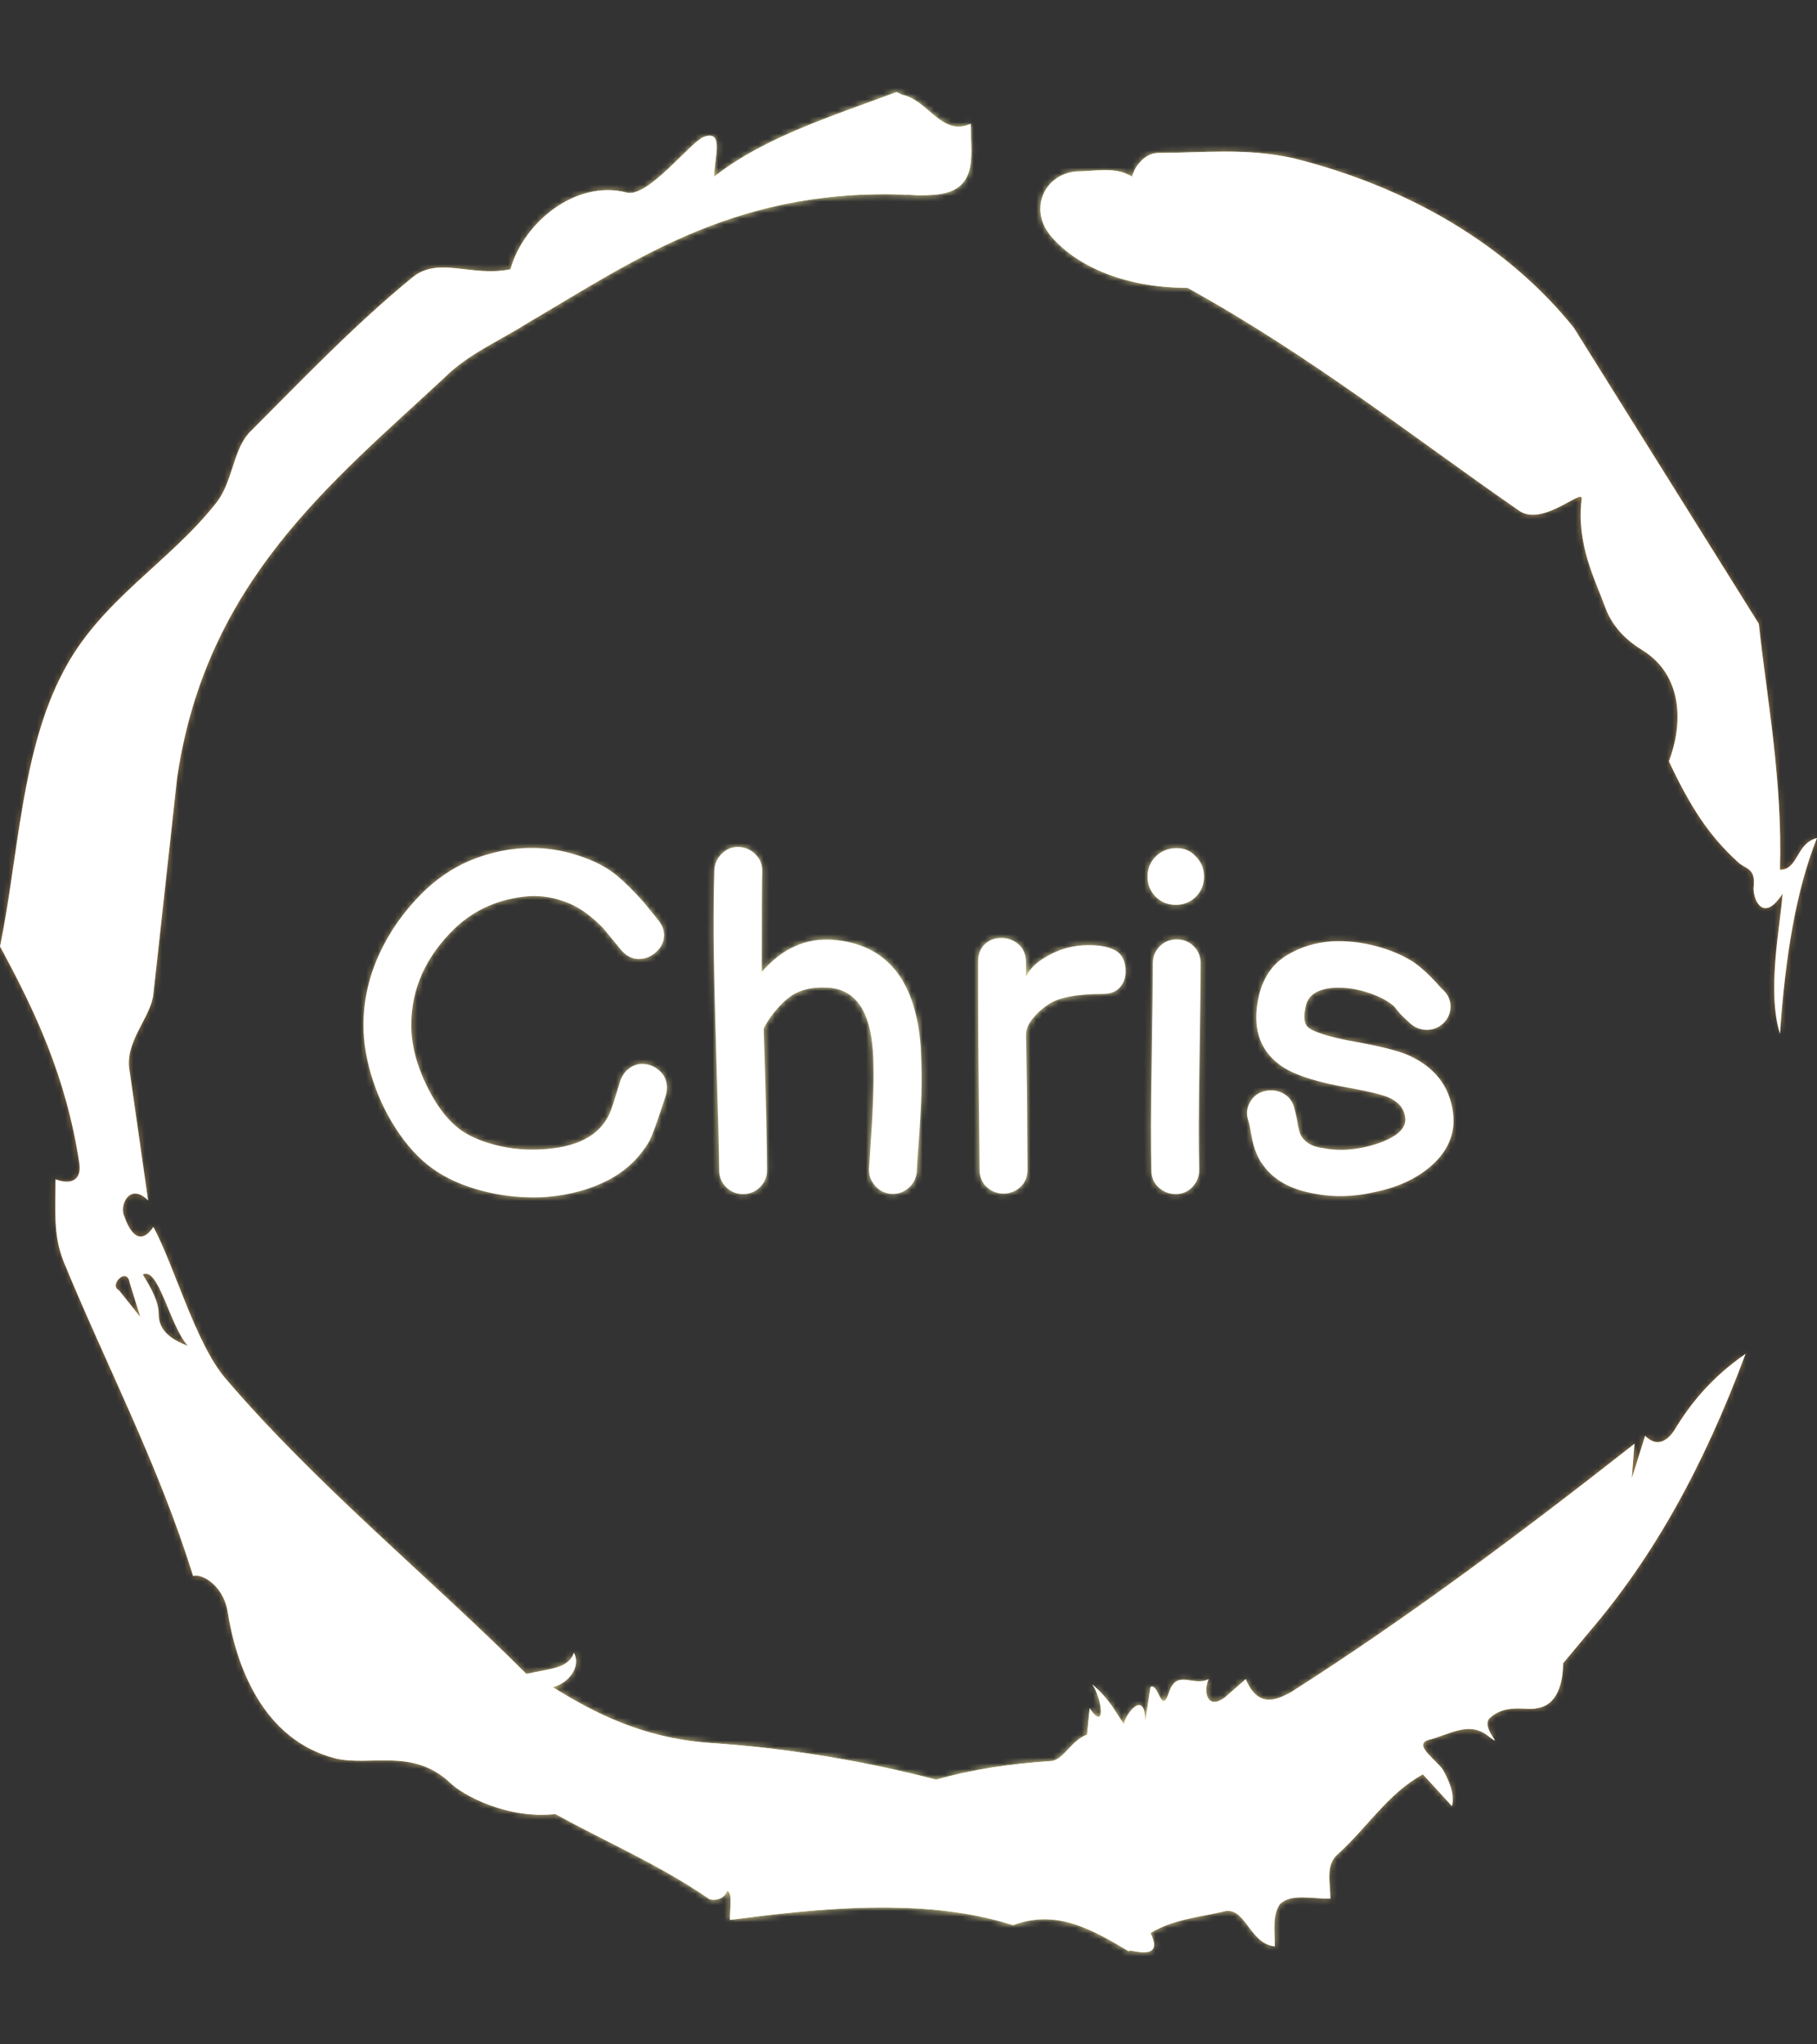 <svg xmlns="http://www.w3.org/2000/svg" version="1.1" xmlns:xlink="http://www.w3.org/1999/xlink" xmlns:svgjs="http://svgjs.dev/svgjs" width="1000" height="1125" viewBox="0 0 1000 1125"><rect x="0" y="0" width="1000" height="1125" fill="#333333" stroke="none"/><g transform="matrix(1,0,0,1,1.7053025658242404e-13,0)"><svg viewBox="0 0 320 360" data-background-color="#35185a" preserveAspectRatio="xMidYMid meet" height="1125" width="1000" xmlns="http://www.w3.org/2000/svg" xmlns:xlink="http://www.w3.org/1999/xlink"><g id="tight-bounds" transform="matrix(1,0,0,1,0,0)"><svg viewBox="0 0 320 360" height="360" width="320"><rect width="320" height="360" fill="url(#9542d16d-91cc-4869-b757-01d4b4a28c5e)" mask="url(&quot;#dd83c23e-1a73-479a-a891-f3d7fb86fa21&quot;)" data-fill-palette-color="tertiary"></rect><rect width="320" height="360" fill="url(#34bc9795-ccf0-4934-a202-5b7e321963d7)" mask="url(&quot;#f00cc2df-b015-4e9e-9b78-61f10a2282fc&quot;)" data-fill-palette-color="primary"></rect><g><svg></svg></g><g><svg viewBox="0 0 320 360" height="360" width="320"><g><path xmlns="http://www.w3.org/2000/svg" d="M20.961 227.22l3.726 4.658-1.863-6.056c-0.466-2.795-3.726 0.466-1.863 1.398M25.153 224.425c1.397 2.329 2.795 4.658 2.795 6.987 0 3.261 2.795 4.658 5.123 5.589-3.261-3.726-5.124-13.974-7.918-12.576M204.017 26.929c7.918 0 15.371-0.932 23.756 0.931 20.495 5.124 37.729 15.371 49.374 29.811l32.606 52.169c1.397 13.042 4.192 27.482 3.726 43.319 3.261 0 2.795-4.658 6.521-5.59-3.726 9.316-5.59 20.961-6.521 34.469-2.329-7.453 0-18.632 0.466-24.687-3.261 5.124-5.124 1.397-5.124-0.932 0.466-3.726-1.397-3.261-2.795-4.658-5.124-4.658-8.384-9.782-12.11-17.7 2.329-6.055 2.795-14.905-4.658-19.563-2.329-1.397-5.124-3.726-6.521-7.453-1.863-5.124-5.124-11.179-4.193-19.097 0.466-2.329-6.987 5.124-11.179 1.863-18.166-12.576-36.332-27.016-58.224-39.127-11.645 0-20.029-4.192-24.221-9.316-3.726-4.658-0.932-10.713 4.658-11.179 3.261 0 6.987-0.932 9.782 0.932 0.466-1.863 2.329-4.192 4.657-4.192M157.904 16.215l0.932 0.466c4.658 0.932 6.987 7.453 12.11 5.124 0 3.261 0.466 6.521-0.466 8.85-1.397 3.726-5.59 3.726-8.85 3.726-31.208-1.863-49.374 11.179-68.471 22.358-5.124 3.261-10.713 5.59-14.906 9.782-20.029 18.632-41.921 35.866-47.045 70.335l-4.192 38.195c-0.466 4.192-5.124 8.384-4.192 13.508l3.26 22.824c-3.261-3.261-5.124 0.932-4.192 2.795 0.466 1.397 2.329 6.055 5.124 1.863 3.726 6.987 7.453 20.495 12.576 26.55 15.837 18.632 36.332 35.4 53.101 52.169 4.192-0.932 7.453-0.932 8.384-3.727 1.397 2.795-1.397 5.59-3.726 6.056 7.453 4.658 15.837 8.85 27.016 9.781 14.44 0.932 27.948 3.261 40.524 6.522 6.521-1.863 13.042-2.795 20.029-3.261 2.329 0 3.726-3.726 6.521-4.658l0.466-4.658c2.795 4.192 2.329-1.397 0.466-4.192 3.261 2.795 4.192 5.124 5.589 6.987 0-1.397 3.726-6.521 3.727-0.466l0.931-6.055c1.397-0.932 1.863 5.124 3.261 0.931 1.397-4.192 4.192-0.932 6.987-2.329-0.932 1.863-0.466 5.59 2.794 3.261l3.727-3.261c2.329 5.59 6.055 3.261 7.918 2.329 20.495-13.042 40.99-28.413 60.553-43.784l-0.466 6.055 2.329-7.453c2.329 2.329 4.192 0.466 5.124-0.931 2.795-4.658 6.521-9.316 12.577-13.508-7.453 20.029-16.303 35.866-27.482 48.908l-4.658 5.59c0 3.261-0.932 7.453-4.658 7.918-1.863 0.466-5.59-0.932-8.384 1.863-1.397 1.863 3.261 5.59-0.466 2.795-3.261-2.329-6.521 0-10.248 0.932-2.795 0.932 1.863 3.726 2.795 5.589 0.932 1.863 1.863 3.726 1.398 6.056l-5.124-5.59c-6.055 3.261-9.782 9.316-14.906 13.974-2.329 1.863-1.397 5.124-1.397 7.918-3.261 0-6.987-0.932-8.85 0.932-1.397 1.863-0.932 4.658-0.932 7.453-4.658-0.466-5.124-7.453-9.315-6.056-4.192 0.932-8.85 1.397-12.577 3.727 2.795 5.59-4.658 2.329-3.726 3.26-6.987-4.192-13.042-7.453-20.495-4.658-15.837-5.124-35.4-2.795-49.84-0.931 0-2.329 0.466-4.658-0.466-5.124-0.932 2.329-3.726 1.397-3.26 1.397-8.85-6.055-17.7-9.782-27.016-14.905-8.384 0.932-16.303-3.261-18.632-5.59-6.521-6.055-13.974-2.795-20.029-4.192-13.042-3.261-17.7-16.769-19.098-26.084-0.932-4.658-4.658-6.521-6.055-6.056-6.055-19.563-15.371-37.263-22.824-55.429-1.863-4.658-1.397-9.316-1.397-14.44 2.329 0.932 4.658 0.466 4.192-2.794-2.329-15.371-7.918-27.016-13.974-38.195 3.261-15.837 3.726-34.469 11.179-48.443 6.521-12.576 18.632-19.098 27.016-29.811 2.795-3.726 2.795-8.85 5.59-12.11 9.316-9.316 18.632-19.098 28.879-27.482 4.658-3.726 10.247 0 17.234-1.397 2.329-8.384 11.645-15.837 20.495-13.508 3.726 0.932 11.179-8.85 13.508-9.782 3.726-1.397 1.863 3.726 1.863 6.987 8.85-6.987 20.961-10.713 32.14-14.906" fill="url(#9542d16d-91cc-4869-b757-01d4b4a28c5e)" fill-rule="nonzero" stroke="none" stroke-width="1" stroke-linecap="butt" stroke-linejoin="miter" stroke-miterlimit="10" stroke-dasharray="" stroke-dashoffset="0" font-family="none" font-weight="none" font-size="none" text-anchor="none" style="mix-blend-mode: normal" data-fill-palette-color="tertiary"></path></g><g transform="matrix(1,0,0,1,64,149.138)"><svg viewBox="0 0 192 61.724" height="61.724" width="192"><g><svg viewBox="0 0 192 61.724" height="61.724" width="192"><g><svg viewBox="0 0 192 61.724" height="61.724" width="192"><g><svg viewBox="0 0 192 61.724" height="61.724" width="192"><g id="textblocktransform"><svg viewBox="0 0 192 61.724" height="61.724" width="192" id="textblock"><g><svg viewBox="0 0 192 61.724" height="61.724" width="192"><g transform="matrix(1,0,0,1,0,0)"><svg width="192" viewBox="2.25 -36.203 113.85 36.603" height="61.724" data-palette-color="url(#34bc9795-ccf0-4934-a202-5b7e321963d7)"></svg></g></svg></g></svg></g></svg></g><g></g></svg></g></svg></g></svg></g></svg></g><defs><linearGradient x1="0.054" x2="0.941" y1="0.5" y2="0.5" id="34bc9795-ccf0-4934-a202-5b7e321963d7"><stop stop-color="#9c7945" offset="0"></stop><stop stop-color="#faf3aa" offset="0.498"></stop><stop stop-color="#9c7945" offset="1"></stop></linearGradient><linearGradient x1="0.054" x2="0.941" y1="0.5" y2="0.5" id="9542d16d-91cc-4869-b757-01d4b4a28c5e"><stop stop-color="#9c7945" offset="0"></stop><stop stop-color="#faf3aa" offset="0.498"></stop><stop stop-color="#9c7945" offset="1"></stop></linearGradient></defs><mask id="f00cc2df-b015-4e9e-9b78-61f10a2282fc"><g id="SvgjsG1013"><svg viewBox="0 0 320 360" height="360" width="320"><g><svg></svg></g><g><svg viewBox="0 0 320 360" height="360" width="320"><g></g><g transform="matrix(1,0,0,1,64,149.138)"><svg viewBox="0 0 192 61.724" height="61.724" width="192"><g><svg viewBox="0 0 192 61.724" height="61.724" width="192"><g><svg viewBox="0 0 192 61.724" height="61.724" width="192"><g><svg viewBox="0 0 192 61.724" height="61.724" width="192"><g id="SvgjsG1012"><svg viewBox="0 0 192 61.724" height="61.724" width="192" id="SvgjsSvg1011"><g><svg viewBox="0 0 192 61.724" height="61.724" width="192"><g transform="matrix(1,0,0,1,0,0)"><svg width="192" viewBox="2.25 -36.203 113.85 36.603" height="61.724" data-palette-color="url(#34bc9795-ccf0-4934-a202-5b7e321963d7)"><path d="M20 0.4L20 0.4Q17.25 0.4 14.6-0.3 11.95-1 10-2.25L10-2.25Q7.8-3.65 6.03-6.2 4.25-8.75 3.25-11.78 2.25-14.8 2.25-17.6L2.25-17.6Q2.25-21.35 3.85-24.9 5.45-28.45 8.35-31.35L8.35-31.35Q10.55-33.55 13.3-34.75L13.3-34.75Q16.55-36.1 19.85-36.1L19.85-36.1Q22.7-36.1 25.55-35L25.55-35Q27.4-34.3 28.7-33.23 30-32.15 31.55-30.4L31.55-30.4 33.05-28.55Q33.65-27.8 33.65-27L33.65-27Q33.65-26 32.85-25.25 32.05-24.5 31-24.5L31-24.5Q29.95-24.5 29.15-25.45L29.15-25.45 27.3-27.7Q26.6-28.45 25.65-29.18 24.7-29.9 23.75-30.3L23.75-30.3Q21.6-31.2 19.45-31.05L19.45-31.05Q14.9-30.65 11.8-27.7L11.8-27.7Q7.25-23.3 7.25-17.6L7.25-17.6Q7.25-14.55 8.88-11.23 10.5-7.9 12.7-6.45L12.7-6.45Q14.05-5.6 15.95-5.1 17.85-4.6 19.85-4.6L19.85-4.6Q25.9-4.6 27.75-7.95L27.75-7.95Q28.1-8.55 28.6-10.25L28.6-10.25 29.1-11.85Q29.4-12.65 30.03-13.1 30.65-13.55 31.35-13.55L31.35-13.55Q32.35-13.55 33.15-12.85 33.95-12.15 33.95-11.05L33.95-11.05Q33.95-10.6 33.8-10.15L33.8-10.15 33.45-9.1Q32.6-6.5 32.15-5.55L32.15-5.55Q30.6-2.85 27.8-1.4 25 0.05 21.4 0.35L21.4 0.35Q20.95 0.4 20 0.4L20 0.4ZM60.05-2.4L60.05-2.4Q60-1.35 59.25-0.65 58.5 0.05 57.47 0.03 56.45 0 55.75-0.75 55.05-1.5 55.05-2.5L55.05-2.5Q55.05-2.55 55.35-7.2L55.35-7.2Q55.65-12.3 55.45-14.95L55.45-14.95Q55-21.2 50.85-21.5L50.85-21.5Q48.65-21.65 47.22-20.83 45.8-20 44.45-17.95L44.45-17.95Q44.35-17.8 44.05-17.25L44.05-17.25Q44.4-6.45 44.4-2.45L44.4-2.45Q44.4-1.4 43.67-0.68 42.95 0.05 41.9 0.05 40.85 0.05 40.12-0.68 39.4-1.4 39.4-2.45L39.4-2.45Q39.4-4.75 39-18L39-18Q38.7-27.95 38.9-33.8L38.9-33.8Q38.95-34.8 39.7-35.52 40.45-36.25 41.47-36.2 42.5-36.15 43.22-35.4 43.95-34.65 43.9-33.6L43.9-33.6Q43.85-32.25 43.85-23.15L43.85-23.15Q47.05-26.85 51.35-26.5L51.35-26.5Q59.65-25.8 60.45-15.35L60.45-15.35Q60.6-12.45 60.52-10.3 60.45-8.15 60.25-5.55 60.05-2.95 60.05-2.4L60.05-2.4ZM69.1 0L69.1 0Q68.1 0 67.35-0.68 66.6-1.35 66.6-2.5L66.6-2.5 66.5-12.7Q66.45-16.15 66.45-21.3L66.45-21.3 66.45-24.25Q66.45-25.4 67.15-26.05 67.85-26.7 68.85-26.7L68.85-26.7Q69.9-26.7 70.67-26.03 71.45-25.35 71.45-24.15L71.45-24.15 71.45-22.65Q72-23.85 73.5-24.7L73.5-24.7Q75.55-25.95 78-25.95L78-25.95Q79.85-25.95 80.85-25.35 81.85-24.75 81.85-23.2L81.85-23.2Q81.85-22.2 81.25-21.53 80.65-20.85 79.5-20.85L79.5-20.85Q75.3-20.85 73.7-19.7L73.7-19.7Q72.8-19.1 72.12-18.25 71.45-17.4 71.45-16.6L71.45-16.6 71.55-10.35 71.6-2.5Q71.6-1.35 70.85-0.68 70.1 0 69.1 0L69.1 0ZM84.54-2.4L84.54-2.4Q84.44-6.15 84.57-13.9 84.69-21.65 84.69-24.05L84.69-24.05Q84.69-25.1 85.42-25.83 86.14-26.55 87.19-26.55 88.24-26.55 88.97-25.83 89.69-25.1 89.69-24.05L89.69-24.05Q89.69-21.65 89.57-13.95 89.44-6.25 89.54-2.5L89.54-2.5Q89.54-1.45 88.84-0.7 88.14 0.05 87.09 0.05 86.04 0.05 85.29-0.65 84.54-1.35 84.54-2.4L84.54-2.4ZM89.19-35.2L89.19-35.2Q90.04-34.35 90.04-33.1 90.04-31.85 89.19-31 88.34-30.15 87.09-30.15 85.84-30.15 84.99-31 84.14-31.85 84.14-33.1 84.14-34.35 84.99-35.2 85.84-36.05 87.12-36.08 88.39-36.1 89.19-35.2L89.19-35.2ZM101.54 0L101.54 0Q97.84-0.65 96.19-3L96.19-3Q95.39-4.05 95.04-5.8L95.04-5.8 94.84-6.9Q94.74-7.4 94.64-7.7L94.64-7.7Q94.34-8.65 94.84-9.55 95.34-10.45 96.34-10.7 97.34-10.95 98.24-10.5 99.14-10.05 99.44-9.05L99.44-9.05Q99.59-8.5 99.74-7.8L99.74-7.8Q99.79-7.55 99.82-7.33 99.84-7.1 99.99-6.55L99.99-6.55Q100.14-5.9 100.69-5.45L100.69-5.45Q101.29-4.9 102.49-4.75L102.49-4.75Q104.49-4.35 106.79-4.85L106.79-4.85Q109.04-5.35 110.29-6.3L110.29-6.3Q111.19-7.1 111.04-7.95L111.04-7.95Q110.89-9.35 109.29-10.05L109.29-10.05Q108.29-10.5 104.09-11.25L104.09-11.25Q99.74-12.1 97.94-13.45L97.94-13.45Q94.64-15.9 95.79-20.75L95.79-20.75Q96.49-23.55 98.67-24.88 100.84-26.2 103.49-26.35L103.49-26.35Q105.74-26.45 108.07-25.83 110.39-25.2 112.04-24.1L112.04-24.1Q112.59-23.7 113.19-23.15 113.79-22.6 114.37-21.95 114.94-21.3 115.04-21.25L115.04-21.25Q115.79-20.5 115.79-19.53 115.79-18.55 115.07-17.82 114.34-17.1 113.32-17.1 112.29-17.1 111.54-17.8L111.54-17.8Q111.04-18.25 110.54-18.75L110.54-18.75 109.84-19.6Q109.54-19.85 109.14-20.1L109.14-20.1Q108.19-20.7 106.69-21.13 105.19-21.55 103.74-21.5L103.74-21.5Q101.09-21.35 100.69-19.65L100.69-19.65Q100.24-17.85 100.99-17.3L100.99-17.3Q101.89-16.65 105.04-16L105.04-16Q109.69-15.2 111.39-14.45L111.39-14.45Q115.49-12.6 116.04-8.5L116.04-8.5Q116.49-5.15 113.54-2.7L113.54-2.7Q111.29-0.85 107.84-0.15L107.84-0.15Q104.54 0.6 101.54 0L101.54 0Z" opacity="1" transform="matrix(1,0,0,1,0,0)" fill="white" class="undefined-text-0" id="SvgjsPath1010"></path></svg></g></svg></g></svg></g></svg></g><g></g></svg></g></svg></g></svg></g></svg></g><defs><mask></mask></defs></svg></g></mask><mask id="dd83c23e-1a73-479a-a891-f3d7fb86fa21"><g id="SvgjsG1022"><svg viewBox="0 0 320 360" height="360" width="320"><g><svg></svg></g><g><svg viewBox="0 0 320 360" height="360" width="320"><g><path xmlns="http://www.w3.org/2000/svg" d="M20.961 227.22l3.726 4.658-1.863-6.056c-0.466-2.795-3.726 0.466-1.863 1.398M25.153 224.425c1.397 2.329 2.795 4.658 2.795 6.987 0 3.261 2.795 4.658 5.123 5.589-3.261-3.726-5.124-13.974-7.918-12.576M204.017 26.929c7.918 0 15.371-0.932 23.756 0.931 20.495 5.124 37.729 15.371 49.374 29.811l32.606 52.169c1.397 13.042 4.192 27.482 3.726 43.319 3.261 0 2.795-4.658 6.521-5.59-3.726 9.316-5.59 20.961-6.521 34.469-2.329-7.453 0-18.632 0.466-24.687-3.261 5.124-5.124 1.397-5.124-0.932 0.466-3.726-1.397-3.261-2.795-4.658-5.124-4.658-8.384-9.782-12.11-17.7 2.329-6.055 2.795-14.905-4.658-19.563-2.329-1.397-5.124-3.726-6.521-7.453-1.863-5.124-5.124-11.179-4.193-19.097 0.466-2.329-6.987 5.124-11.179 1.863-18.166-12.576-36.332-27.016-58.224-39.127-11.645 0-20.029-4.192-24.221-9.316-3.726-4.658-0.932-10.713 4.658-11.179 3.261 0 6.987-0.932 9.782 0.932 0.466-1.863 2.329-4.192 4.657-4.192M157.904 16.215l0.932 0.466c4.658 0.932 6.987 7.453 12.11 5.124 0 3.261 0.466 6.521-0.466 8.85-1.397 3.726-5.59 3.726-8.85 3.726-31.208-1.863-49.374 11.179-68.471 22.358-5.124 3.261-10.713 5.59-14.906 9.782-20.029 18.632-41.921 35.866-47.045 70.335l-4.192 38.195c-0.466 4.192-5.124 8.384-4.192 13.508l3.26 22.824c-3.261-3.261-5.124 0.932-4.192 2.795 0.466 1.397 2.329 6.055 5.124 1.863 3.726 6.987 7.453 20.495 12.576 26.55 15.837 18.632 36.332 35.4 53.101 52.169 4.192-0.932 7.453-0.932 8.384-3.727 1.397 2.795-1.397 5.59-3.726 6.056 7.453 4.658 15.837 8.85 27.016 9.781 14.44 0.932 27.948 3.261 40.524 6.522 6.521-1.863 13.042-2.795 20.029-3.261 2.329 0 3.726-3.726 6.521-4.658l0.466-4.658c2.795 4.192 2.329-1.397 0.466-4.192 3.261 2.795 4.192 5.124 5.589 6.987 0-1.397 3.726-6.521 3.727-0.466l0.931-6.055c1.397-0.932 1.863 5.124 3.261 0.931 1.397-4.192 4.192-0.932 6.987-2.329-0.932 1.863-0.466 5.59 2.794 3.261l3.727-3.261c2.329 5.59 6.055 3.261 7.918 2.329 20.495-13.042 40.99-28.413 60.553-43.784l-0.466 6.055 2.329-7.453c2.329 2.329 4.192 0.466 5.124-0.931 2.795-4.658 6.521-9.316 12.577-13.508-7.453 20.029-16.303 35.866-27.482 48.908l-4.658 5.59c0 3.261-0.932 7.453-4.658 7.918-1.863 0.466-5.59-0.932-8.384 1.863-1.397 1.863 3.261 5.59-0.466 2.795-3.261-2.329-6.521 0-10.248 0.932-2.795 0.932 1.863 3.726 2.795 5.589 0.932 1.863 1.863 3.726 1.398 6.056l-5.124-5.59c-6.055 3.261-9.782 9.316-14.906 13.974-2.329 1.863-1.397 5.124-1.397 7.918-3.261 0-6.987-0.932-8.85 0.932-1.397 1.863-0.932 4.658-0.932 7.453-4.658-0.466-5.124-7.453-9.315-6.056-4.192 0.932-8.85 1.397-12.577 3.727 2.795 5.59-4.658 2.329-3.726 3.26-6.987-4.192-13.042-7.453-20.495-4.658-15.837-5.124-35.4-2.795-49.84-0.931 0-2.329 0.466-4.658-0.466-5.124-0.932 2.329-3.726 1.397-3.26 1.397-8.85-6.055-17.7-9.782-27.016-14.905-8.384 0.932-16.303-3.261-18.632-5.59-6.521-6.055-13.974-2.795-20.029-4.192-13.042-3.261-17.7-16.769-19.098-26.084-0.932-4.658-4.658-6.521-6.055-6.056-6.055-19.563-15.371-37.263-22.824-55.429-1.863-4.658-1.397-9.316-1.397-14.44 2.329 0.932 4.658 0.466 4.192-2.794-2.329-15.371-7.918-27.016-13.974-38.195 3.261-15.837 3.726-34.469 11.179-48.443 6.521-12.576 18.632-19.098 27.016-29.811 2.795-3.726 2.795-8.85 5.59-12.11 9.316-9.316 18.632-19.098 28.879-27.482 4.658-3.726 10.247 0 17.234-1.397 2.329-8.384 11.645-15.837 20.495-13.508 3.726 0.932 11.179-8.85 13.508-9.782 3.726-1.397 1.863 3.726 1.863 6.987 8.85-6.987 20.961-10.713 32.14-14.906" fill="white" fill-rule="nonzero" stroke="none" stroke-width="1" stroke-linecap="butt" stroke-linejoin="miter" stroke-miterlimit="10" stroke-dasharray="" stroke-dashoffset="0" font-family="none" font-weight="none" font-size="none" text-anchor="none" style="mix-blend-mode: normal"></path></g><g transform="matrix(1,0,0,1,64,149.138)"><svg viewBox="0 0 192 61.724" height="61.724" width="192"><g><svg viewBox="0 0 192 61.724" height="61.724" width="192"><g><svg viewBox="0 0 192 61.724" height="61.724" width="192"><g><svg viewBox="0 0 192 61.724" height="61.724" width="192"><g id="SvgjsG1021"><svg viewBox="0 0 192 61.724" height="61.724" width="192" id="SvgjsSvg1020"><g><svg viewBox="0 0 192 61.724" height="61.724" width="192"><g transform="matrix(1,0,0,1,0,0)"><svg width="192" viewBox="2.25 -36.203 113.85 36.603" height="61.724" data-palette-color="url(#34bc9795-ccf0-4934-a202-5b7e321963d7)"></svg></g></svg></g></svg></g></svg></g><g></g></svg></g></svg></g></svg></g></svg></g><defs><linearGradient x1="0.054" x2="0.941" y1="0.5" y2="0.5" id="SvgjsLinearGradient1019"><stop stop-color="#9c7945" offset="0"></stop><stop stop-color="#faf3aa" offset="0.498"></stop><stop stop-color="#9c7945" offset="1"></stop></linearGradient><mask></mask></defs><mask id="SvgjsMask1018"><g id="SvgjsG1017"><svg viewBox="0 0 320 360" height="360" width="320"><g><svg></svg></g><g><svg viewBox="0 0 320 360" height="360" width="320"><g></g><g transform="matrix(1,0,0,1,64,149.138)"><svg viewBox="0 0 192 61.724" height="61.724" width="192"><g><svg viewBox="0 0 192 61.724" height="61.724" width="192"><g><svg viewBox="0 0 192 61.724" height="61.724" width="192"><g><svg viewBox="0 0 192 61.724" height="61.724" width="192"><g id="SvgjsG1016"><svg viewBox="0 0 192 61.724" height="61.724" width="192" id="SvgjsSvg1015"><g><svg viewBox="0 0 192 61.724" height="61.724" width="192"><g transform="matrix(1,0,0,1,0,0)"><svg width="192" viewBox="2.25 -36.203 113.85 36.603" height="61.724" data-palette-color="url(#34bc9795-ccf0-4934-a202-5b7e321963d7)"></svg></g></svg></g></svg></g></svg></g><g></g></svg></g></svg></g></svg></g></svg></g><defs><mask></mask></defs></svg></g></mask></svg></g></mask></svg><rect width="320" height="360" fill="none" stroke="none" visibility="hidden"></rect></g></svg></g></svg>